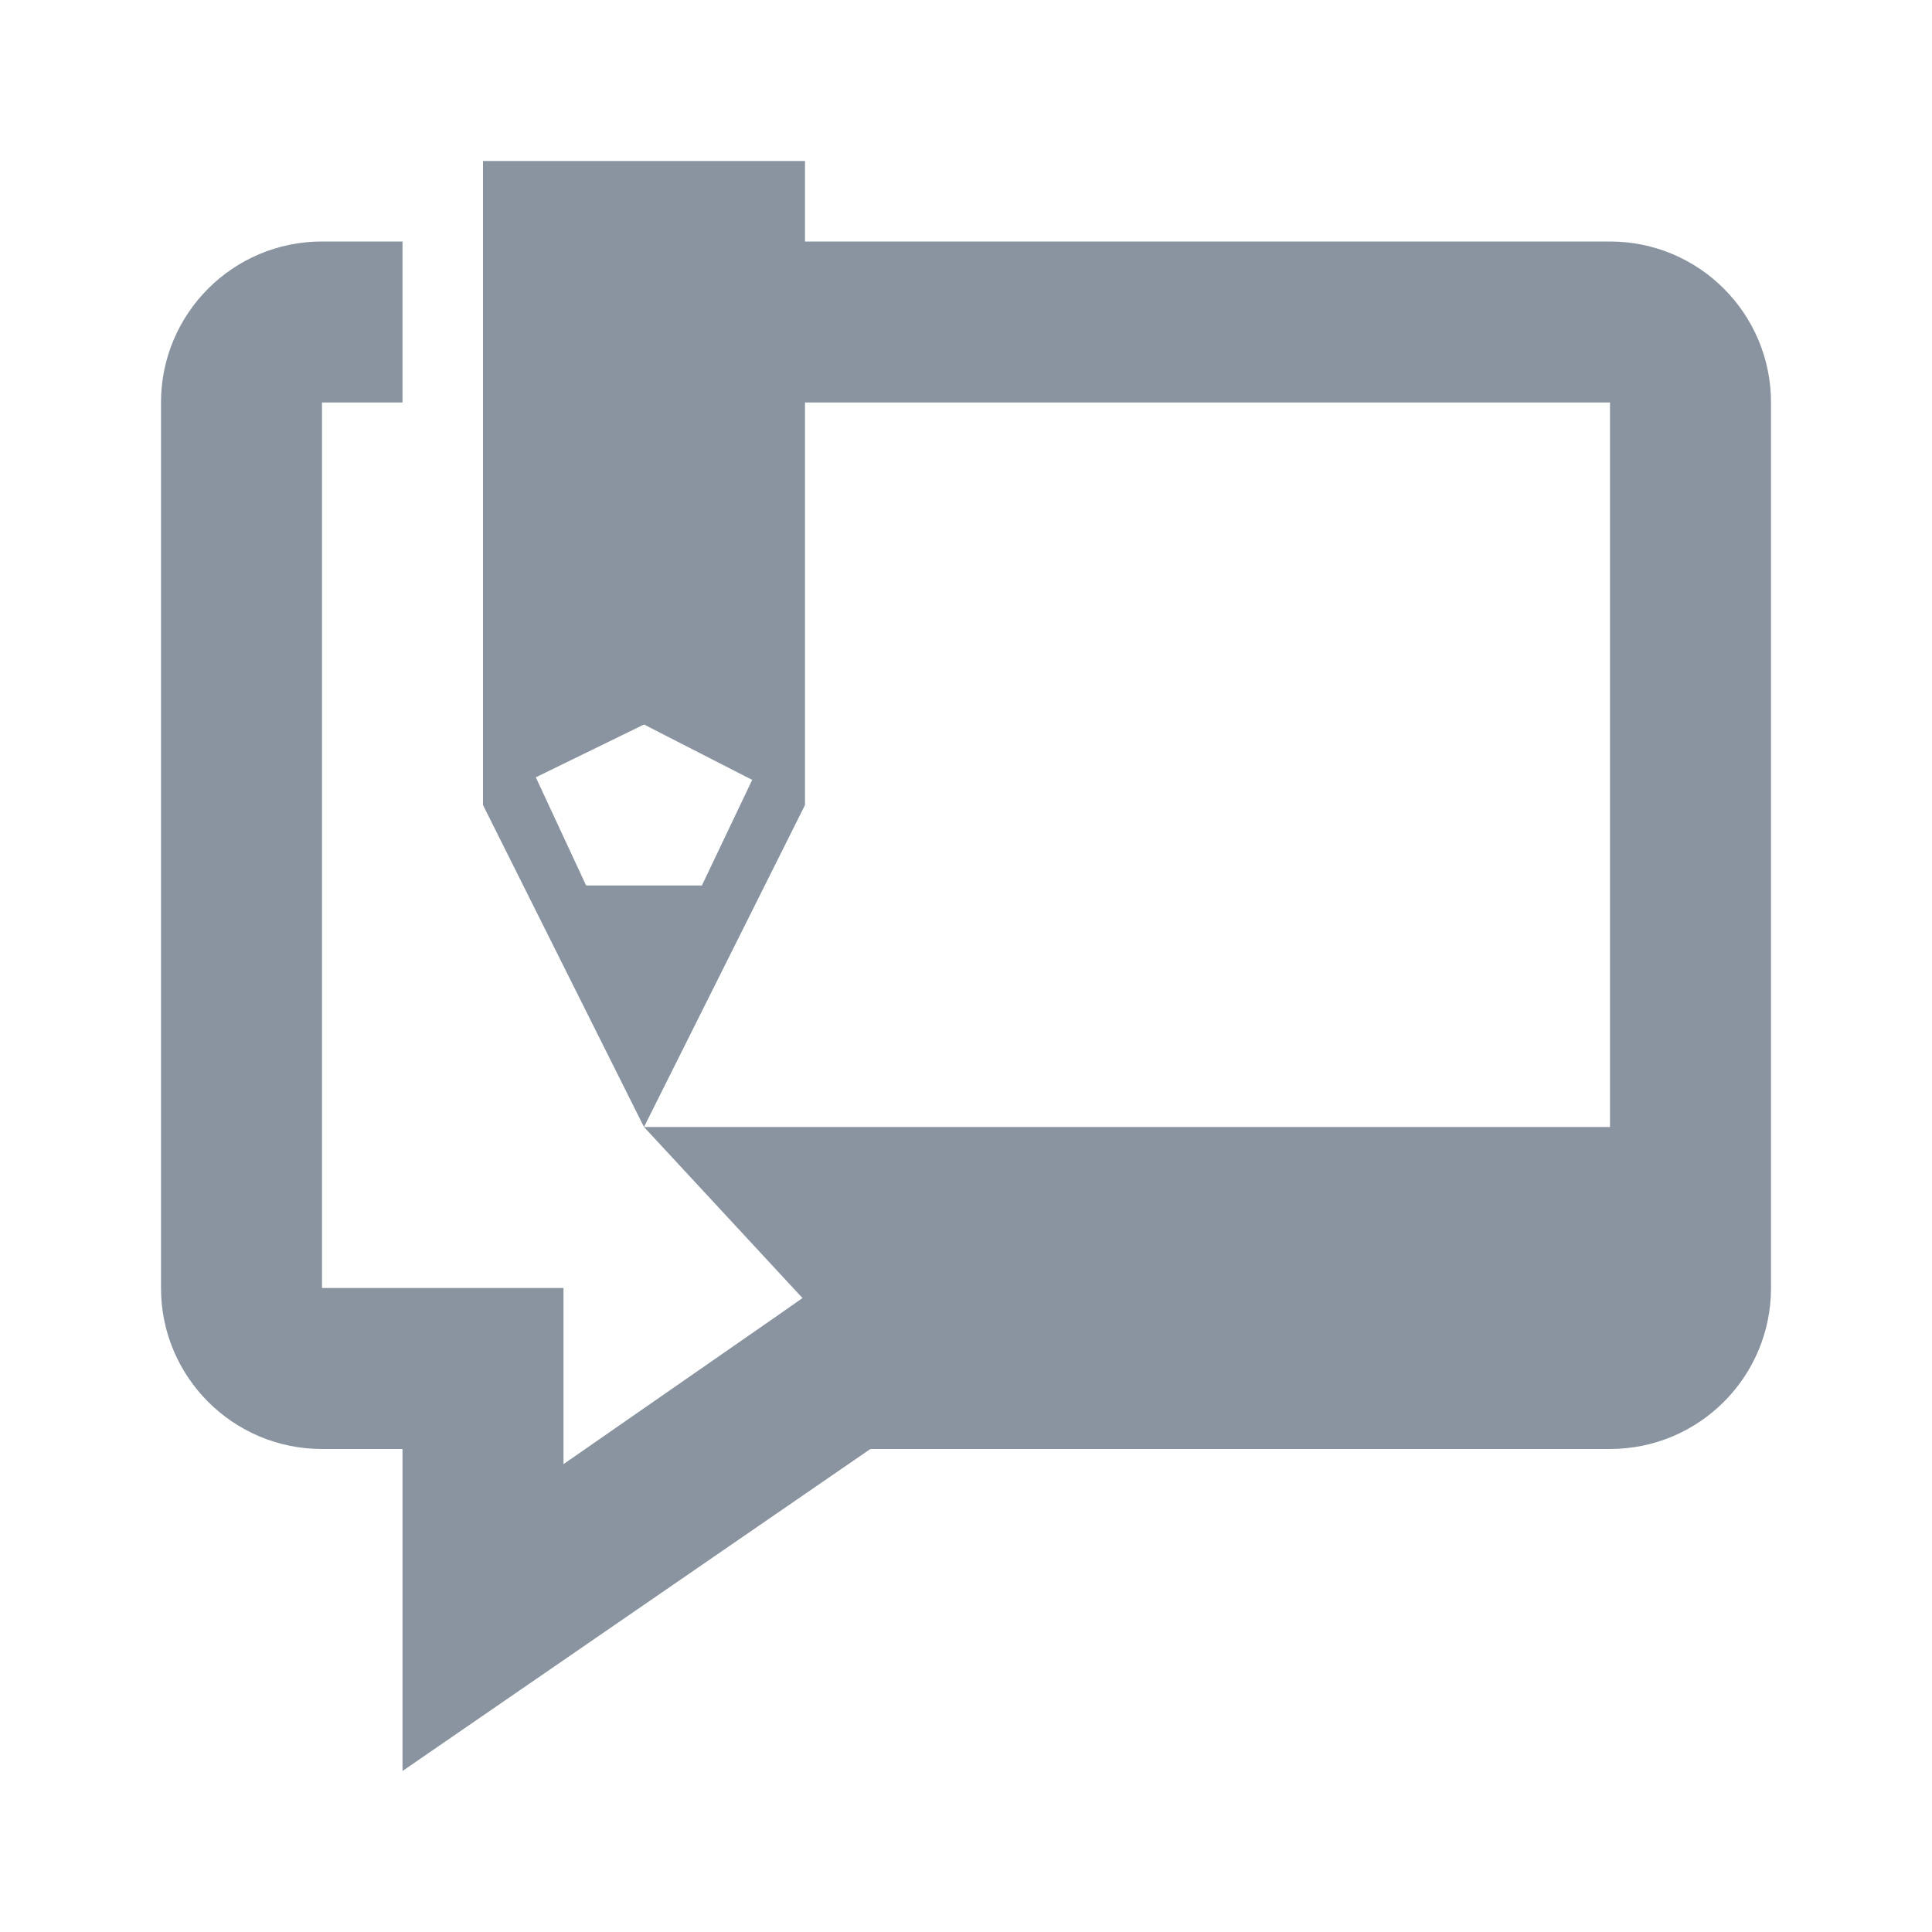 <?xml version="1.0" encoding="UTF-8" standalone="no"?>
<svg
   xmlns:dc="http://purl.org/dc/elements/1.1/"
   xmlns:cc="http://creativecommons.org/ns#"
   xmlns:rdf="http://www.w3.org/1999/02/22-rdf-syntax-ns#"
   xmlns:svg="http://www.w3.org/2000/svg"
   xmlns="http://www.w3.org/2000/svg"
   xmlns:sodipodi="http://sodipodi.sourceforge.net/DTD/sodipodi-0.dtd"
   xmlns:inkscape="http://www.inkscape.org/namespaces/inkscape"
   viewBox="0 0 24 24"
   version="1.1"
   id="svg4"
   sodipodi:docname="blog-header.svg"
   inkscape:version="0.92.1 unknown">
  <defs
     id="defs8" />
  <sodipodi:namedview
     pagecolor="#ffffff"
     bordercolor="#666666"
     borderopacity="1"
     objecttolerance="10"
     gridtolerance="10"
     guidetolerance="10"
     inkscape:pageopacity="0"
     inkscape:pageshadow="2"
     inkscape:window-width="1920"
     inkscape:window-height="1025"
     id="namedview6"
     showgrid="false"
     inkscape:zoom="9.8333333"
     inkscape:cx="-1.2711864"
     inkscape:cy="12"
     inkscape:window-x="1366"
     inkscape:window-y="30"
     inkscape:window-maximized="1"
     inkscape:current-layer="svg4" />
  <path
     d="M 6 2 L 6 3 L 6 5 L 6 10 L 8 14 L 10 10 L 10 5 L 20 5 L 20 14 L 8 14 L 9.969 16.125 L 9.656 16.344 L 7 18.188 L 7 18 L 7 16 L 5 16 L 4 16 L 4 5 L 5 5 L 5 3 L 4 3 C 2.895 3 2 3.895 2 5 L 2 16 C 2 17.105 2.895 18 4 18 L 5 18 L 5 22 L 10.812 18 L 20 18 C 21.105 18 22 17.105 22 16 L 22 5 C 22 3.895 21.105 3 20 3 L 10 3 L 10 2 L 6 2 z M 8 9 L 9.344 9.688 L 8.719 11 L 7.281 11 L 6.656 9.656 L 8 9 z"
     id="path2"
     style="fill:#8994a0;fill-opacity:1" />
</svg>
